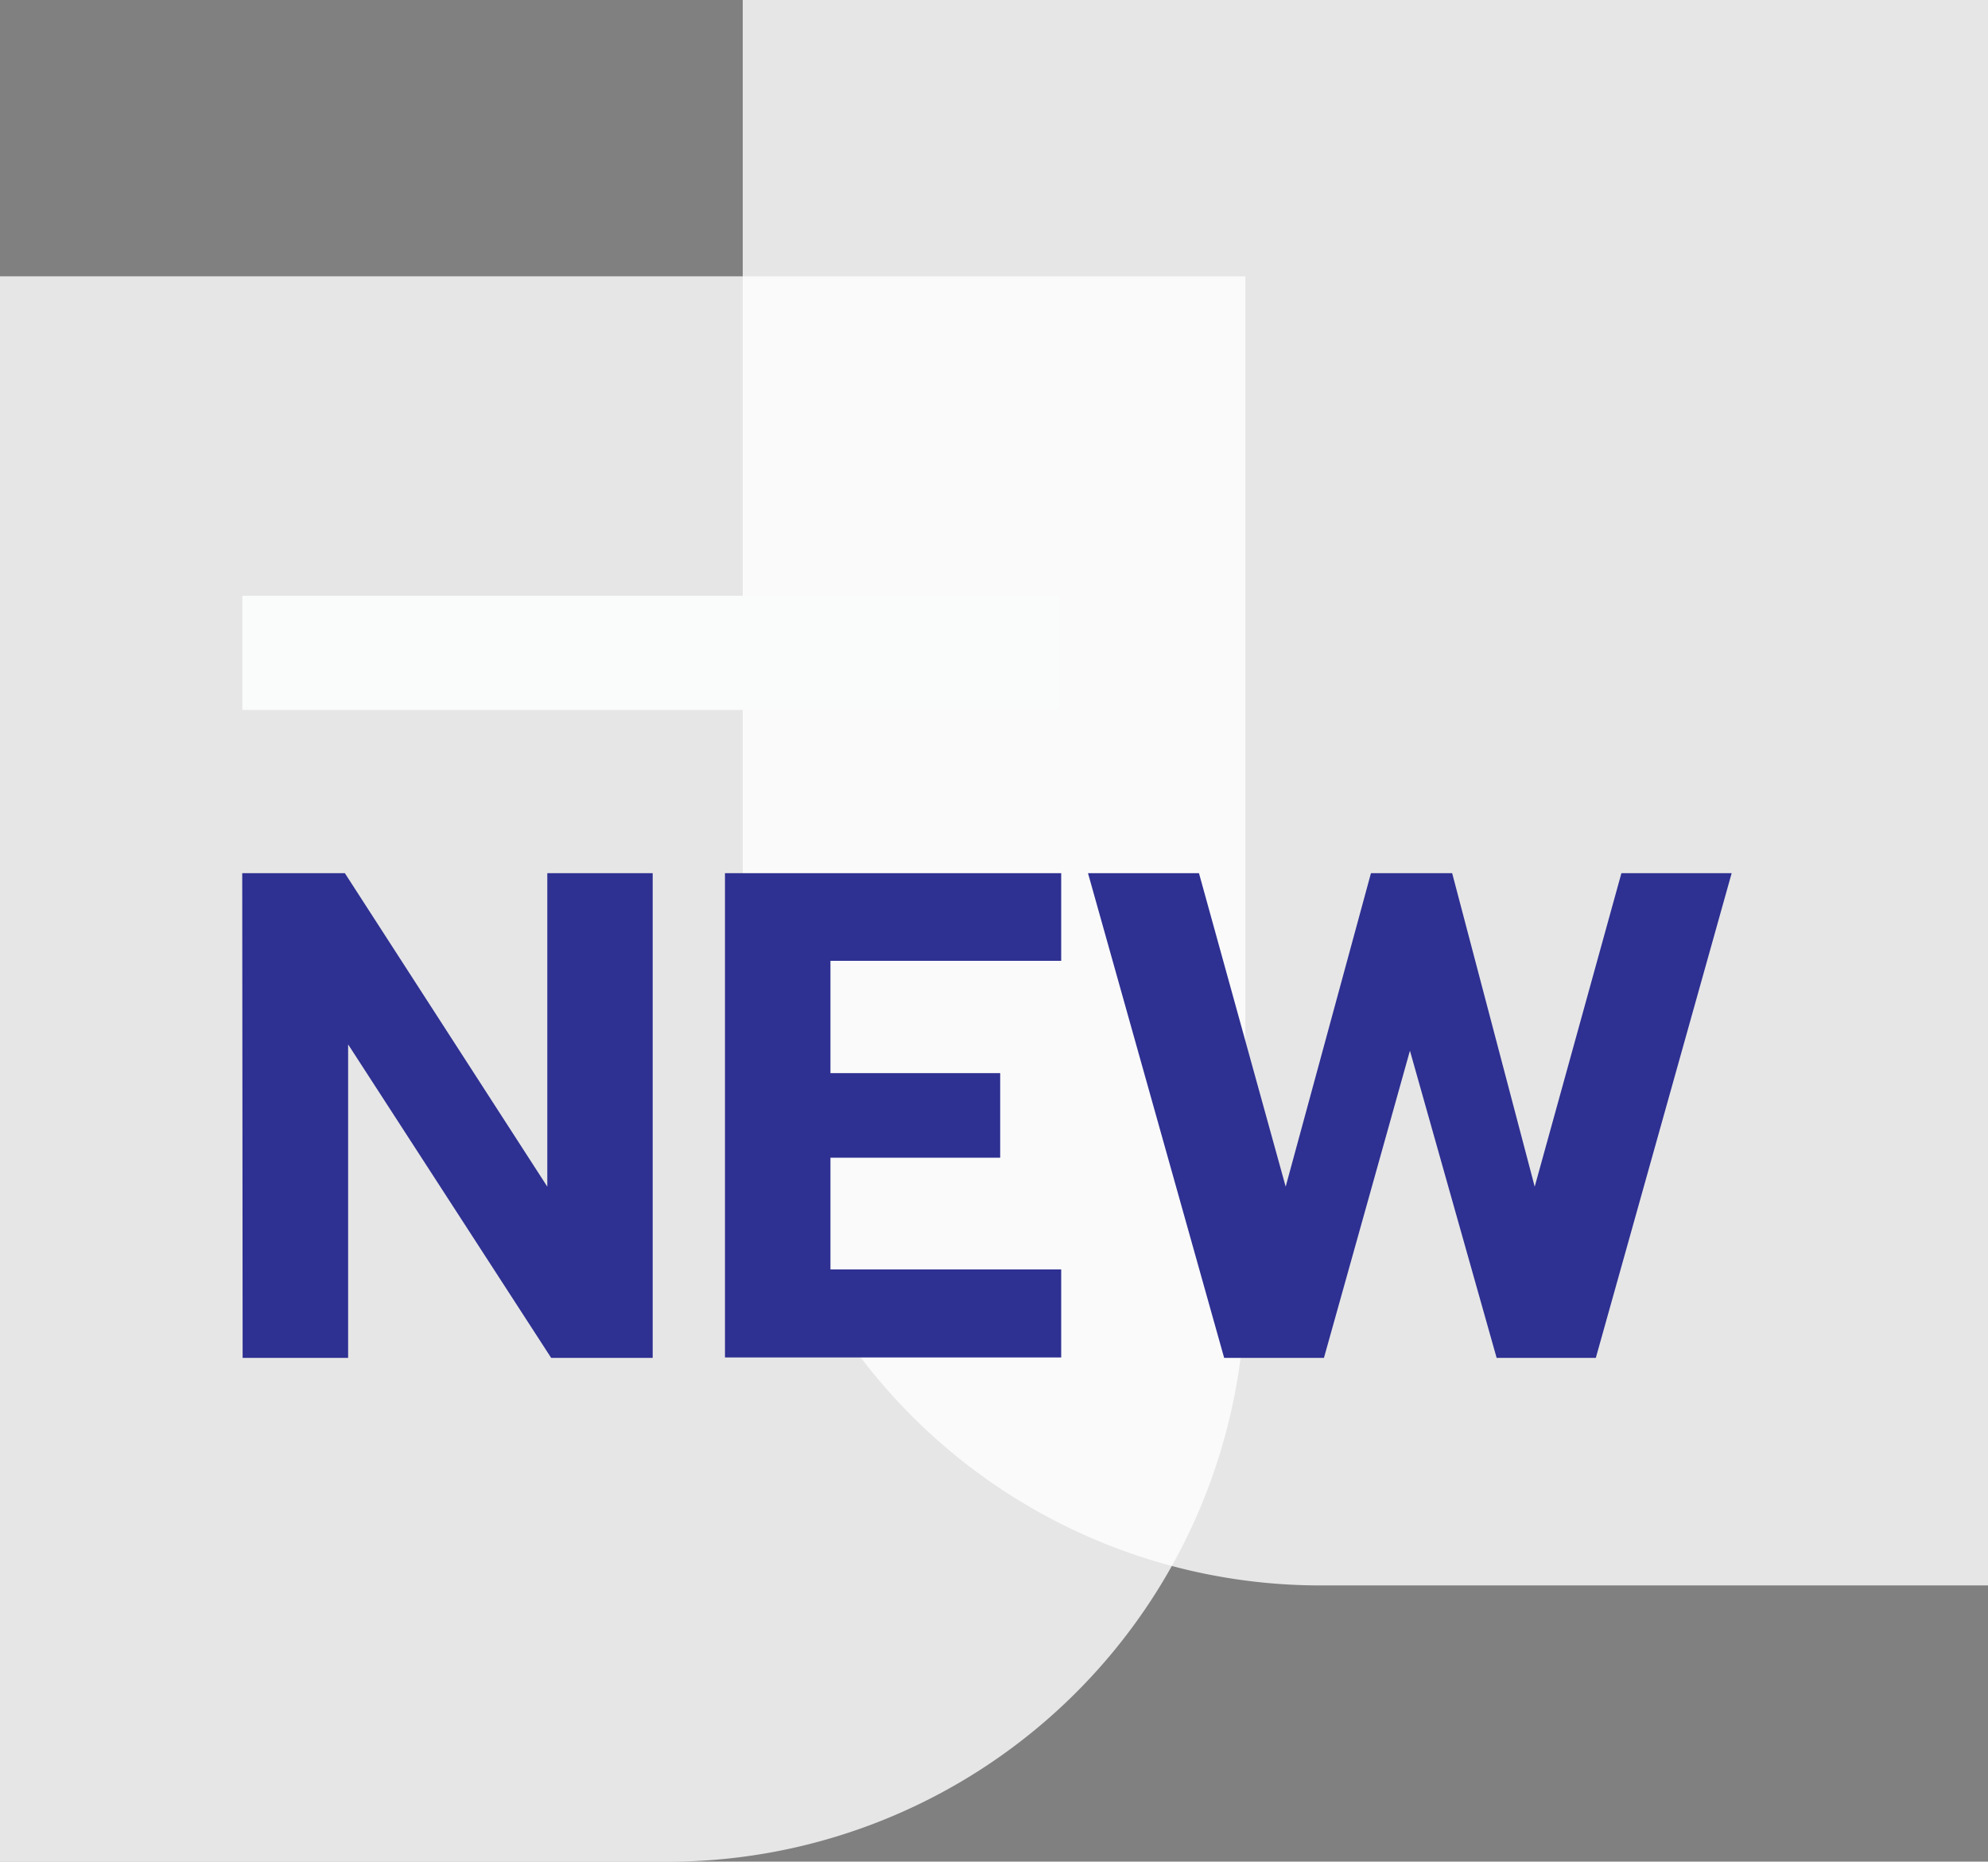 <svg xmlns="http://www.w3.org/2000/svg" width="19.582" height="18.333" viewBox="0 0 19.582 18.333">
  <rect x="0" y="0" width="19.582" height="18.333" fill="#808080" stroke="none"/>
  <g id="News_Active" data-name="News Active" transform="translate(-150.259 -42.55)">
    <path id="Rectangle_213" data-name="Rectangle 213" d="M162.52,44.608H150.253V54.53a5.691,5.691,0,0,0,5.691,5.691h6.576V44.608Z" transform="translate(7.322 -2.058)" fill="#fff" opacity="0.8"/>
    <path id="Rectangle_213-2" data-name="Rectangle 213" d="M150.253,44.608H162.52V54.53a5.691,5.691,0,0,1-5.691,5.691h-6.576V44.608Z" transform="translate(0.006 0.663)" fill="#fff" opacity="0.8"/>
    <g id="Group_229" data-name="Group 229" transform="translate(152.645 51.149)">
      <path id="Path_908" data-name="Path 908" d="M154.446,54.937h1.011l1.994,3.087V54.937h1.038V59.71h-1l-2-3.087V59.71h-1.039Z" transform="translate(-154.446 -54.937)" fill="#2e3092"/>
      <path id="Path_909" data-name="Path 909" d="M162.8,54.937h3.312V55.8h-2.273v1.106h1.672v.833h-1.672v1.1h2.273v.867H162.8Z" transform="translate(-158.045 -54.937)" fill="#2e3092"/>
      <path id="Path_910" data-name="Path 910" d="M169.086,54.937h1.093l.854,3.087.84-3.087h.8l.813,3.087.854-3.087h1.086l-1.338,4.773h-.977l-.854-3.025-.847,3.025h-.983Z" transform="translate(-160.755 -54.937)" fill="#2e3092"/>
    </g>
    <rect id="Rectangle_215" data-name="Rectangle 215" width="8.045" height="1.125" transform="translate(152.646 48.417)" fill="#fafbfb"/>
  </g>
</svg>

